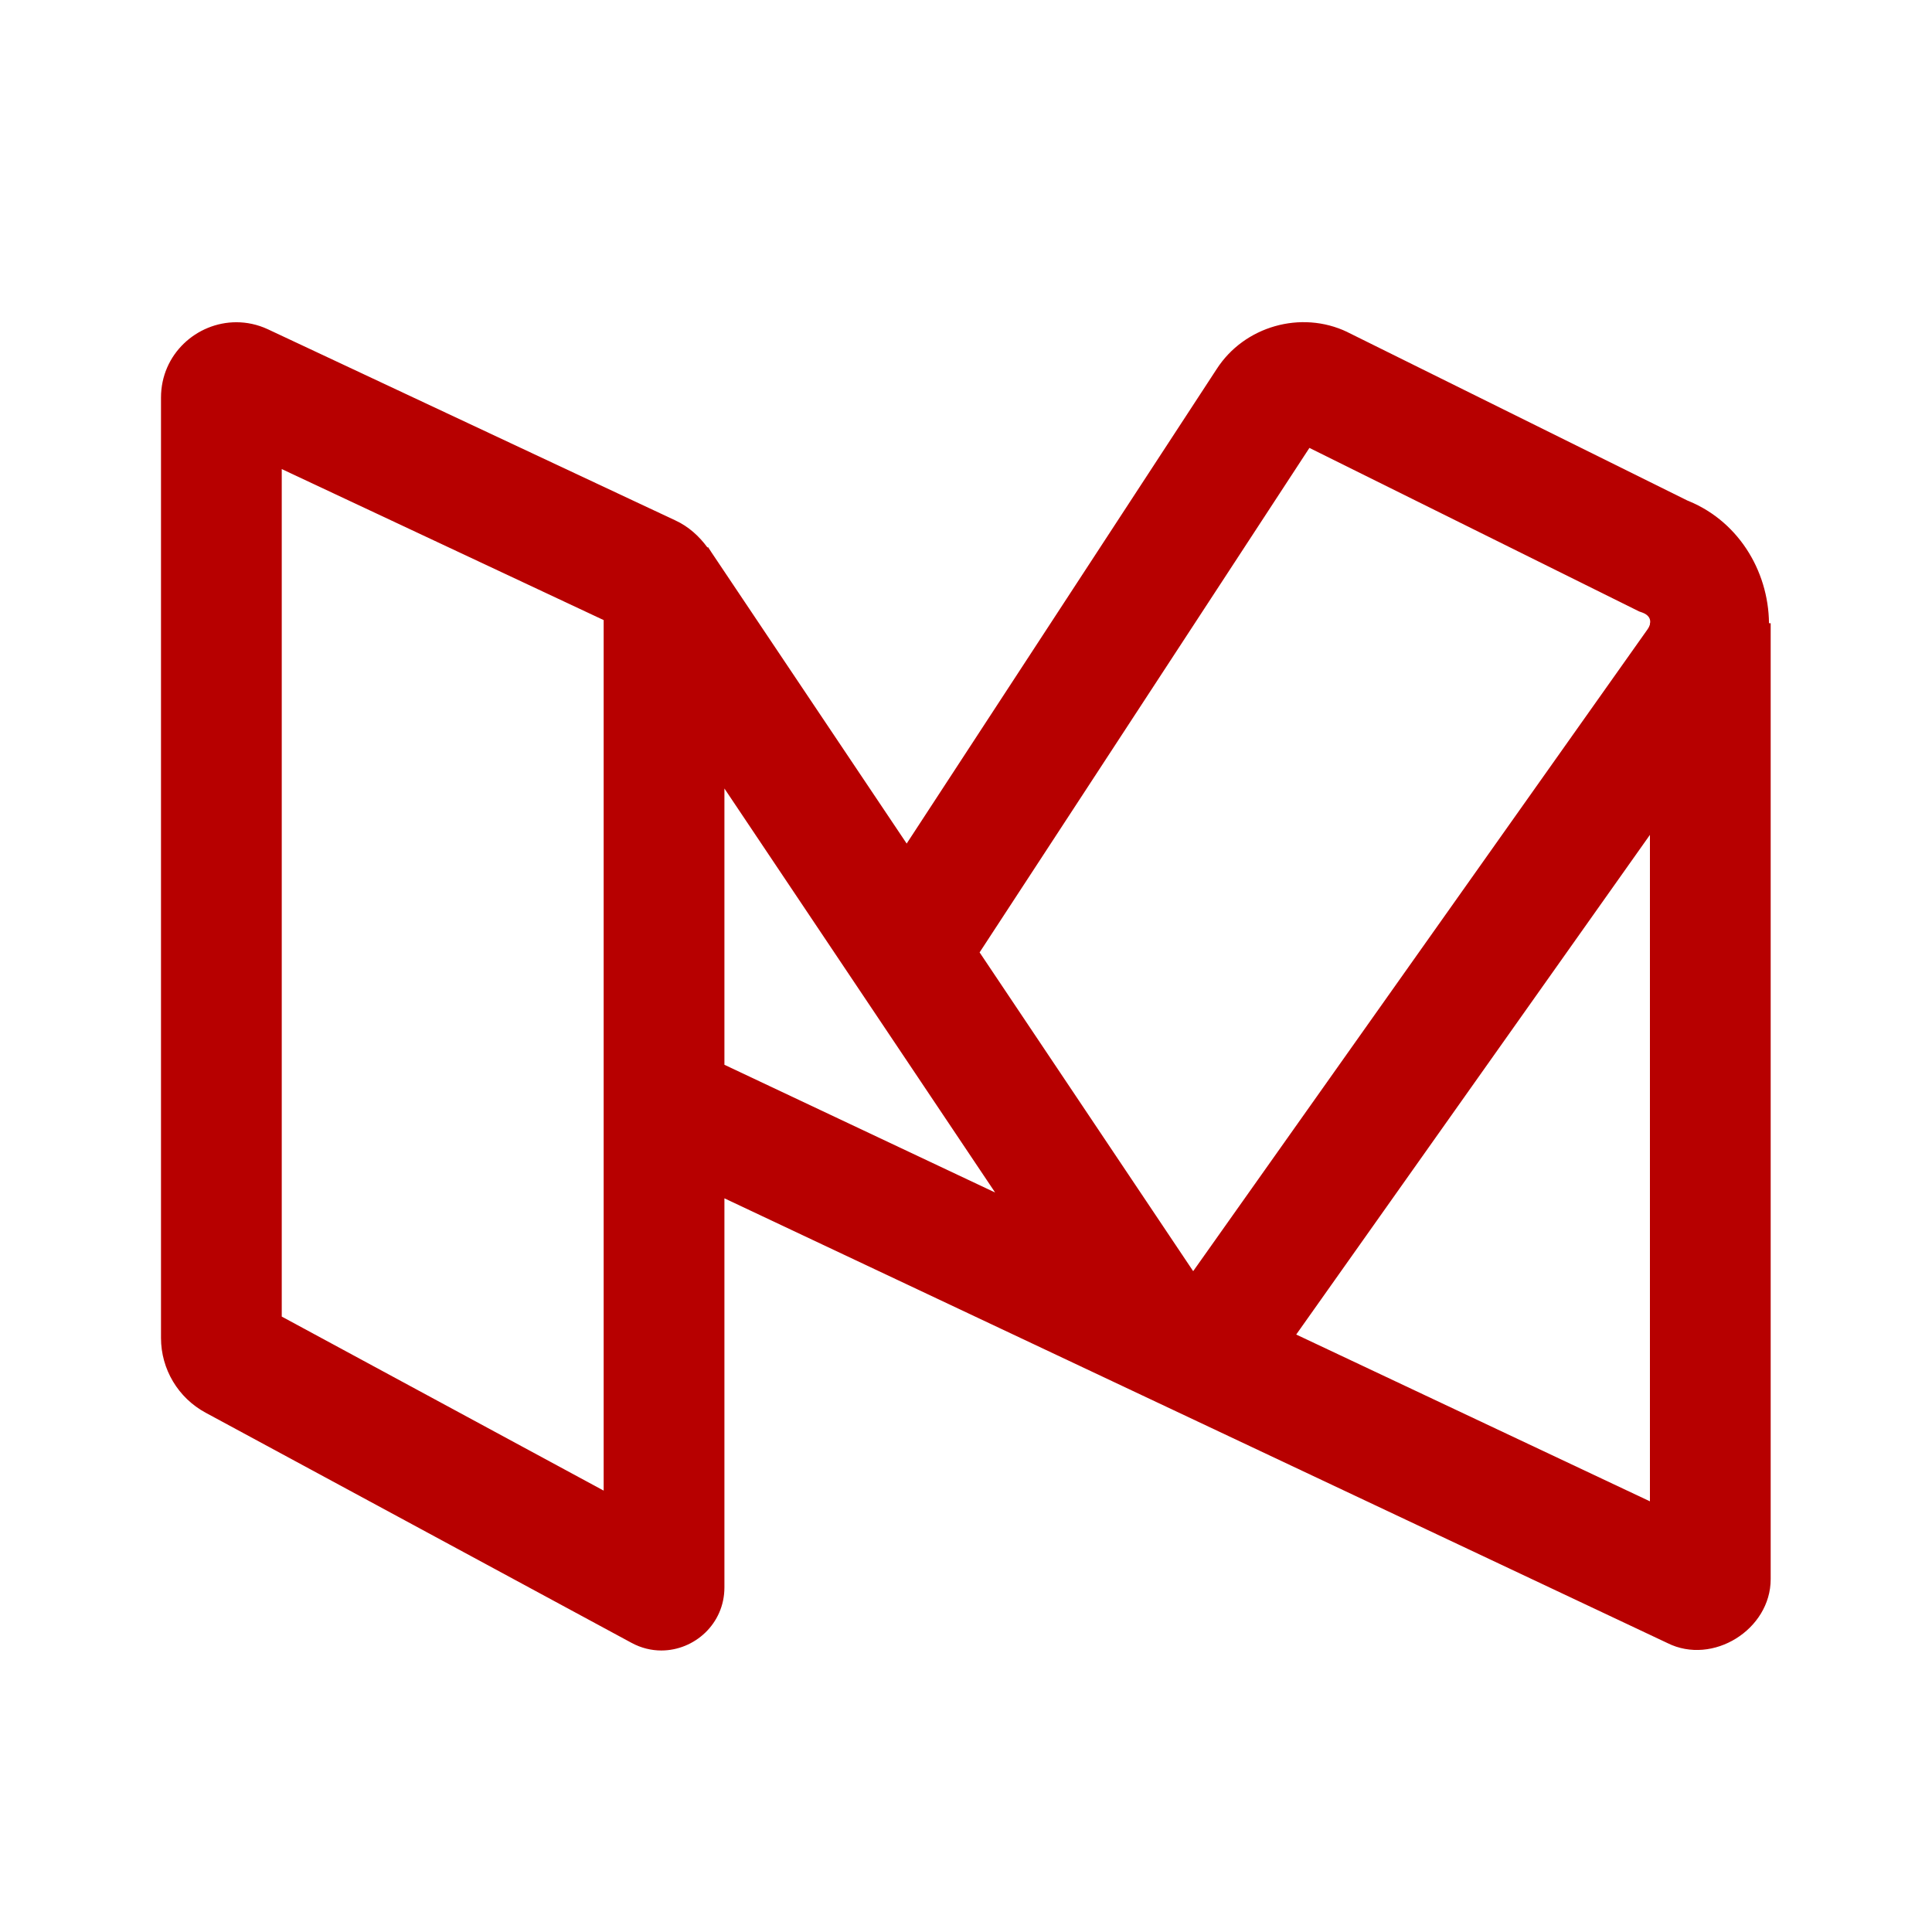 <?xml version="1.0" encoding="UTF-8" standalone="no"?>
<svg
   xmlns:dc="http://purl.org/dc/elements/1.1/"
   xmlns:cc="http://creativecommons.org/ns#"
   xmlns:rdf="http://www.w3.org/1999/02/22-rdf-syntax-ns#"
   xmlns:svg="http://www.w3.org/2000/svg"
   xmlns="http://www.w3.org/2000/svg"
   xmlns:sodipodi="http://sodipodi.sourceforge.net/DTD/sodipodi-0.dtd"
   xmlns:inkscape="http://www.inkscape.org/namespaces/inkscape"
   width="24"
   height="24"
   viewBox="0 0 24 24"
   fill="none"
   version="1.1"
   id="svg4"
   sodipodi:docname="ic_medium.svg"
   inkscape:version="0.92.4 (5da689c313, 2019-01-14)">
  <defs
     id="defs8" />
  <sodipodi:namedview
     pagecolor="#ffffff"
     bordercolor="#666666"
     borderopacity="1"
     objecttolerance="10"
     gridtolerance="10"
     guidetolerance="10"
     inkscape:pageopacity="0"
     inkscape:pageshadow="2"
     inkscape:window-width="716"
     inkscape:window-height="480"
     id="namedview6"
     showgrid="false"
     inkscape:zoom="9.8333333"
     inkscape:cx="12"
     inkscape:cy="12"
     inkscape:window-x="1559"
     inkscape:window-y="938"
     inkscape:window-maximized="0"
     inkscape:current-layer="svg4" />
  <path
     d="M2.936 4.003C2.443 4.003 2 4.399 2 4.939V16.621C2 17.008 2.213 17.365 2.554 17.549L7.845 20.408C7.965 20.473 8.092 20.503 8.215 20.503C8.625 20.503 8.999 20.174 8.999 19.719V14.886L20.714 20.411C21.276 20.692 21.996 20.243 21.996 19.617V7.742H21.975C21.969 7.085 21.582 6.443 20.915 6.2L20.992 6.233L16.741 4.127L16.736 4.124C16.449 3.987 16.129 3.969 15.838 4.052C15.547 4.135 15.285 4.318 15.113 4.586L11.263 10.479L8.833 6.854V6.853C8.833 6.852 8.832 6.852 8.832 6.852L8.795 6.796L8.788 6.801C8.685 6.66 8.553 6.54 8.388 6.464L3.327 4.09C3.198 4.03 3.065 4.003 2.936 4.003ZM16.266 5.564L20.363 7.596L20.403 7.61C20.476 7.637 20.507 7.685 20.498 7.742H20.496V7.758C20.49 7.777 20.481 7.797 20.466 7.818L20.462 7.824L14.822 15.791L12.169 11.831L16.266 5.564ZM3.5 5.827L7.499 7.703V18.517L3.5 16.355V5.827ZM8.999 9.795L12.362 14.814L8.999 13.227V9.795ZM20.496 10.371V18.65L16.102 16.578L20.496 10.371Z"
     fill="#AACDFF"
     id="path2"
     style="fill:#b70000;fill-opacity:1" />
</svg>
